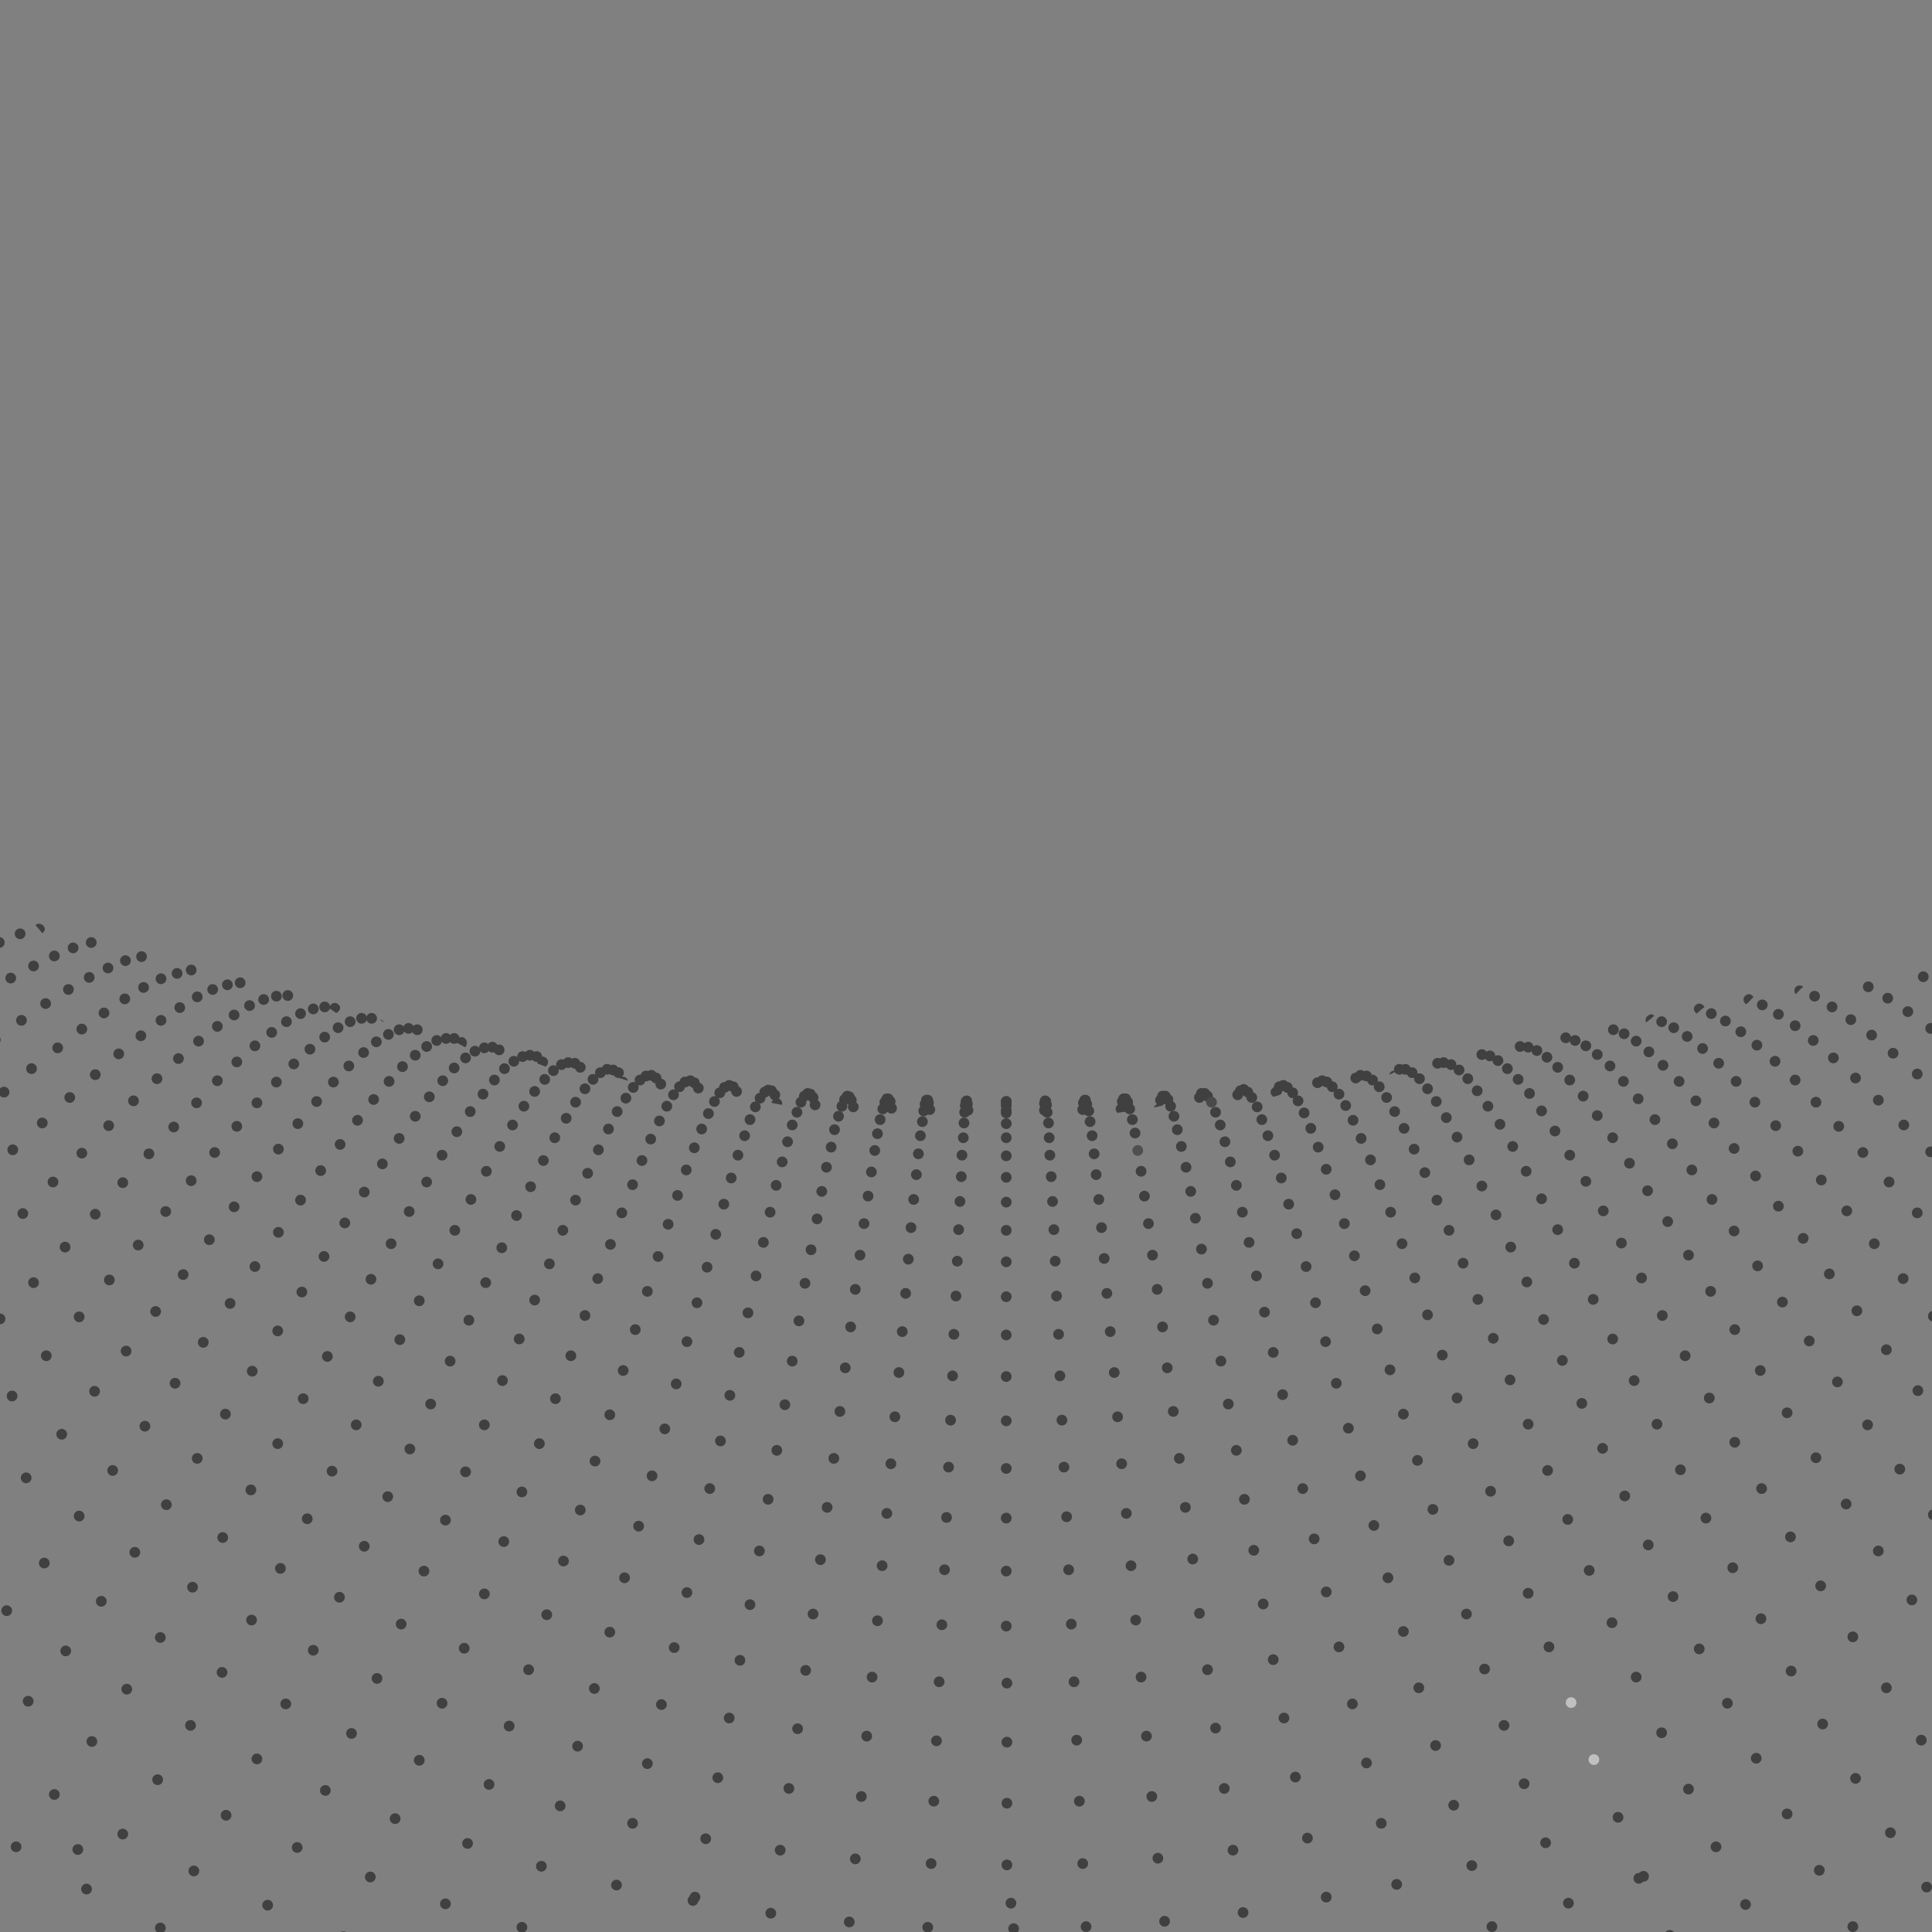 <?xml version="1.0" encoding="utf-8"?>
<!-- Generator: Adobe Illustrator 21.0.2, SVG Export Plug-In . SVG Version: 6.00 Build 0)  -->
<svg version="1.1" id="Pontos_com_curva" xmlns="http://www.w3.org/2000/svg" xmlns:xlink="http://www.w3.org/1999/xlink" x="0px"
	 y="0px" viewBox="0 0 288 288" style="enable-background:new 0 0 288 288;" xml:space="preserve">
<rect x="0" y="0" width="288" height="288" fill="#808080" stroke="none"/>
<style type="text/css">
	.st0{opacity:0.5;clip-path:url(#SVGID_2_);}
	.st1{fill:url(#SVGID_3_);}
	.st2{fill:url(#SVGID_4_);}
	.st3{fill:url(#SVGID_5_);}
	.st4{fill:url(#SVGID_6_);}
	.st5{fill:url(#SVGID_7_);}
</style>
<g id="Grupo_e_pontos">
	<g>
		<g>
			<g>
				<defs>
					<polyline id="SVGID_1_" points="0,0 288,0 288,288 0,288 					"/>
				</defs>
				<clipPath id="SVGID_2_">
					<use xlink:href="#SVGID_1_"  style="overflow:visible;"/>
				</clipPath>
				<g class="st0">
					<circle cx="171.2" cy="182.4" r="0.8"/>
					<circle cx="168.1" cy="164.3" r="0.8"/>
					<circle cx="168.4" cy="165.3" r="0.8"/>
					<circle cx="167.8" cy="163.8" r="0.8"/>
					<circle cx="167.3" cy="164.2" r="0.8"/>
					<circle cx="168.8" cy="166.9" r="0.8"/>
					<circle cx="169.2" cy="168.9" r="0.8"/>
					<circle cx="170.1" cy="174.6" r="0.8"/>
					
						<linearGradient id="SVGID_3_" gradientUnits="userSpaceOnUse" x1="188.508" y1="28.358" x2="167.008" y2="130.858" gradientTransform="matrix(1 0 0 -1 0 290)">
						<stop  offset="0" style="stop-color:#FFFFFF"/>
						<stop  offset="1" style="stop-color:#000000"/>
					</linearGradient>
					<circle class="st1" cx="169.6" cy="171.5" r="0.8"/>
					<circle cx="167.5" cy="163.8" r="0.8"/>
					<circle cx="173.7" cy="163.4" r="0.8"/>
					<circle cx="173" cy="164" r="0.8"/>
					<circle cx="176.1" cy="170.9" r="0.8"/>
					<circle cx="175.5" cy="168.4" r="0.8"/>
					<circle cx="174.1" cy="163.9" r="0.8"/>
					<circle cx="175" cy="166.4" r="0.8"/>
					<circle cx="174.5" cy="164.9" r="0.8"/>
					<circle cx="173.3" cy="163.4" r="0.8"/>
					<circle cx="193.1" cy="264.9" r="0.8"/>
					<circle cx="191.4" cy="256.1" r="0.8"/>
					<circle cx="189.8" cy="247.4" r="0.8"/>
					<circle cx="194.9" cy="274" r="0.8"/>
					<circle cx="186.9" cy="231.1" r="0.8"/>
					<circle cx="188.3" cy="239.1" r="0.8"/>
					<circle cx="198.8" cy="292.7" r="0.8"/>
					<circle cx="180.9" cy="196.8" r="0.8"/>
					<circle cx="178.2" cy="181.6" r="0.8"/>
					<circle cx="179.1" cy="186.2" r="0.8"/>
					<circle cx="177.5" cy="177.6" r="0.8"/>
					<circle cx="180" cy="191.3" r="0.8"/>
					<circle cx="185.5" cy="223.5" r="0.8"/>
					<circle cx="184.3" cy="216.2" r="0.8"/>
					<circle cx="183.1" cy="209.3" r="0.8"/>
					<circle cx="176.8" cy="174" r="0.8"/>
					<ellipse cx="182" cy="202.9" rx="0.8" ry="0.8"/>
					<circle cx="170.6" cy="178.3" r="0.8"/>
					<circle cx="163.1" cy="172" r="0.8"/>
					<circle cx="162.8" cy="169.3" r="0.8"/>
					<circle cx="162.5" cy="167.2" r="0.8"/>
					<circle cx="162" cy="164.6" r="0.8"/>
					<circle cx="162.3" cy="165.6" r="0.8"/>
					<circle cx="161.8" cy="164" r="0.8"/>
					<circle cx="163.4" cy="175.1" r="0.8"/>
					<circle cx="164.6" cy="187.6" r="0.8"/>
					<circle cx="164.2" cy="183" r="0.8"/>
					<circle cx="171.8" cy="187.1" r="0.8"/>
					<circle cx="161.7" cy="164" r="0.8"/>
					<circle cx="165" cy="192.8" r="0.8"/>
					<circle cx="161.4" cy="165.4" r="0.8"/>
					<circle cx="161.5" cy="164.4" r="0.8"/>
					<circle cx="289.7" cy="275.5" r="0.8"/>
					<circle cx="167.2" cy="218.2" r="0.8"/>
					<circle cx="172.6" cy="277" r="0.8"/>
					<circle cx="173.6" cy="286.4" r="0.8"/>
					<circle cx="174.6" cy="296" r="0.8"/>
					<circle cx="168.6" cy="233.4" r="0.8"/>
					<circle cx="167.9" cy="225.6" r="0.8"/>
					<circle cx="166.6" cy="211.2" r="0.8"/>
					<circle cx="171.7" cy="267.8" r="0.8"/>
					<circle cx="166.1" cy="204.6" r="0.8"/>
					<circle cx="165.5" cy="198.5" r="0.8"/>
					<circle cx="170.9" cy="258.8" r="0.8"/>
					<circle cx="170.1" cy="250" r="0.8"/>
					<circle cx="169.3" cy="241.5" r="0.8"/>
					<circle cx="163.8" cy="178.8" r="0.8"/>
					<circle cx="181.2" cy="257.6" r="0.8"/>
					<circle cx="185.3" cy="285.1" r="0.8"/>
					<circle cx="186.8" cy="294.6" r="0.8"/>
					<circle cx="183.8" cy="275.8" r="0.8"/>
					<circle cx="182.5" cy="266.6" r="0.8"/>
					<circle cx="178.8" cy="240.5" r="0.8"/>
					<circle cx="173.3" cy="197.8" r="0.8"/>
					<circle cx="174" cy="203.9" r="0.8"/>
					<circle cx="172.5" cy="192.2" r="0.8"/>
					<circle cx="180" cy="248.9" r="0.8"/>
					<circle cx="174.9" cy="210.4" r="0.8"/>
					<circle cx="175.8" cy="217.4" r="0.8"/>
					<circle cx="177.8" cy="232.4" r="0.8"/>
					<circle cx="176.7" cy="224.7" r="0.8"/>
					<circle cx="191.3" cy="161.8" r="0.8"/>
					<circle cx="197.6" cy="200" r="0.8"/>
					<circle cx="196.1" cy="194.2" r="0.8"/>
					<circle cx="193.3" cy="183.9" r="0.8"/>
					<circle cx="192.1" cy="179.5" r="0.8"/>
					<circle cx="194.7" cy="188.8" r="0.8"/>
					<circle cx="184.9" cy="162.6" r="0.8"/>
					<circle cx="206.9" cy="235.2" r="0.8"/>
					<circle cx="204.8" cy="227.4" r="0.8"/>
					<circle cx="202.8" cy="220" r="0.8"/>
					<circle cx="201" cy="212.9" r="0.8"/>
					<circle cx="209.2" cy="243.2" r="0.8"/>
					<circle cx="186" cy="162.8" r="0.8"/>
					<circle cx="185.4" cy="162.4" r="0.8"/>
					<circle cx="186.6" cy="163.6" r="0.8"/>
					<circle cx="184.5" cy="163.2" r="0.8"/>
					<circle cx="187.4" cy="165" r="0.8"/>
					<circle cx="189" cy="169.3" r="0.8"/>
					<circle cx="190" cy="172.2" r="0.8"/>
					<circle cx="188.1" cy="166.9" r="0.8"/>
					<circle cx="191" cy="175.6" r="0.8"/>
					<circle cx="199.2" cy="206.2" r="0.8"/>
					<circle cx="200.4" cy="182.4" r="0.8"/>
					<circle cx="199" cy="178.1" r="0.8"/>
					<circle cx="197.7" cy="174.3" r="0.8"/>
					<circle cx="196.5" cy="171" r="0.8"/>
					<circle cx="195.4" cy="168.2" r="0.8"/>
					<circle cx="205.3" cy="198.1" r="0.8"/>
					<circle cx="207.2" cy="204.2" r="0.8"/>
					<circle cx="201.9" cy="187.2" r="0.8"/>
					<circle cx="194.4" cy="165.9" r="0.8"/>
					<circle cx="192.7" cy="162.9" r="0.8"/>
					<circle cx="209.2" cy="210.8" r="0.8"/>
					<circle cx="191.9" cy="162.1" r="0.8"/>
					<circle cx="193.5" cy="164.1" r="0.8"/>
					<circle cx="190.7" cy="162" r="0.8"/>
					<circle cx="216" cy="232.6" r="0.8"/>
					<circle cx="211.3" cy="217.7" r="0.8"/>
					<circle cx="221.3" cy="248.8" r="0.8"/>
					<circle cx="218.6" cy="240.6" r="0.8"/>
					<circle cx="213.6" cy="225" r="0.8"/>
					<circle cx="224.2" cy="257.2" r="0.8"/>
					<circle cx="233.8" cy="283.7" r="0.8"/>
					<circle cx="237.3" cy="292.7" r="0.8"/>
					<circle cx="230.4" cy="274.7" r="0.8"/>
					<circle cx="227.2" cy="265.9" r="0.8"/>
					<circle cx="203.5" cy="192.4" r="0.8"/>
					<circle cx="195.9" cy="229.4" r="0.8"/>
					<circle cx="194.2" cy="221.9" r="0.8"/>
					<circle cx="192.7" cy="214.7" r="0.8"/>
					<circle cx="191.2" cy="207.9" r="0.8"/>
					<circle cx="189.8" cy="201.6" r="0.8"/>
					<circle cx="197.7" cy="237.3" r="0.8"/>
					<circle cx="201.6" cy="254" r="0.8"/>
					<circle cx="188.5" cy="195.6" r="0.8"/>
					<circle cx="205.9" cy="271.8" r="0.8"/>
					<circle cx="199.6" cy="245.5" r="0.8"/>
					<circle cx="203.7" cy="262.8" r="0.8"/>
					<circle cx="181.2" cy="165.8" r="0.8"/>
					<circle cx="180" cy="163.4" r="0.8"/>
					<circle cx="182.6" cy="170.2" r="0.8"/>
					
						<linearGradient id="SVGID_4_" gradientUnits="userSpaceOnUse" x1="200.491" y1="30.871" x2="178.991" y2="133.371" gradientTransform="matrix(1 0 0 -1 0 290)">
						<stop  offset="0" style="stop-color:#FFFFFF"/>
						<stop  offset="1" style="stop-color:#000000"/>
					</linearGradient>
					<circle class="st2" cx="180.6" cy="164.3" r="0.8"/>
					<circle cx="184.3" cy="176.7" r="0.8"/>
					<circle cx="186.2" cy="185.2" r="0.8"/>
					<circle cx="185.2" cy="180.7" r="0.8"/>
					<circle cx="187.3" cy="190.2" r="0.8"/>
					<circle cx="183.4" cy="173.2" r="0.8"/>
					<circle cx="181.9" cy="167.7" r="0.8"/>
					<circle cx="210.7" cy="290.2" r="0.8"/>
					<circle cx="208.2" cy="280.9" r="0.8"/>
					<circle cx="216.7" cy="269.1" r="0.8"/>
					<circle cx="222.4" cy="287.2" r="0.8"/>
					<circle cx="219.4" cy="278.1" r="0.8"/>
					<circle cx="214" cy="260.2" r="0.8"/>
					<circle cx="179.6" cy="163" r="0.8"/>
					<circle cx="225.4" cy="296.4" r="0.8"/>
					<circle cx="179.1" cy="163" r="0.8"/>
					<circle cx="178.8" cy="163.6" r="0.8"/>
					<circle cx="211.5" cy="251.6" r="0.8"/>
					<circle cx="150" cy="164.8" r="0.8"/>
					<path d="M207.1,160.2c0.4-0.2,0.7-0.3,1.1-0.5c-0.1-0.1-0.2-0.1-0.3-0.1C207.5,159.6,207.2,159.8,207.1,160.2z"/>
					<path d="M245.3,152.1c0,0.1,0,0.2,0.1,0.3c0.4-0.3,0.8-0.6,1.2-1c-0.1-0.1-0.3-0.2-0.5-0.2
						C245.7,151.3,245.3,151.6,245.3,152.1z"/>
					<circle cx="298.2" cy="207.9" r="0.8"/>
					<circle cx="293.1" cy="201.9" r="0.8"/>
					<circle cx="288.2" cy="196.2" r="0.8"/>
					<circle cx="275.3" cy="180.5" r="0.8"/>
					<circle cx="283.7" cy="190.6" r="0.8"/>
					<circle cx="271.5" cy="175.9" r="0.8"/>
					<circle cx="279.4" cy="185.4" r="0.8"/>
					<circle cx="268" cy="171.6" r="0.8"/>
					<circle cx="138.3" cy="287.3" r="0.8"/>
					<circle cx="139.2" cy="268.5" r="0.8"/>
					<circle cx="137.8" cy="296.9" r="0.8"/>
					<circle cx="138.8" cy="277.8" r="0.8"/>
					<circle cx="144.3" cy="165.5" r="0.8"/>
					<circle cx="103.6" cy="282.8" r="0.8"/>
					<path d="M172,165.1c0.5-0.1,0.9-0.2,1.3-0.3c-0.1-0.2-0.4-0.3-0.6-0.3C172.4,164.6,172.1,164.8,172,165.1z"/>
					<path d="M167.1,164.5c-0.4,0-0.8,0.4-0.8,0.8c0,0.2,0.1,0.4,0.3,0.6c0.4-0.1,0.8-0.1,1.2-0.2c0.1-0.1,0.1-0.3,0.1-0.4
						C167.9,164.8,167.5,164.5,167.1,164.5z"/>
					<path d="M190.2,162c-0.4,0-0.8,0.4-0.8,0.8c0,0.3,0.2,0.5,0.4,0.7c0.4-0.1,0.8-0.2,1.2-0.4c0-0.1,0.1-0.2,0.1-0.3
						C191,162.3,190.6,162,190.2,162z"/>
					<path d="M260.7,148.2c-0.4,0-0.8,0.4-0.8,0.8c0,0.3,0.2,0.6,0.4,0.7c0.4-0.3,0.7-0.7,1.1-1.1
						C261.2,148.4,261,148.2,260.7,148.2z"/>
					<circle cx="255.1" cy="151.1" r="0.8"/>
					<circle cx="257.2" cy="152.2" r="0.8"/>
					<circle cx="259.5" cy="153.8" r="0.8"/>
					<circle cx="270.7" cy="164.3" r="0.8"/>
					<circle cx="277.7" cy="171.8" r="0.8"/>
					<circle cx="285.8" cy="180.8" r="0.8"/>
					<circle cx="281.6" cy="176.2" r="0.8"/>
					<circle cx="290.2" cy="185.7" r="0.8"/>
					<circle cx="267.6" cy="161" r="0.8"/>
					<circle cx="264.6" cy="158.2" r="0.8"/>
					<circle cx="261.9" cy="155.8" r="0.8"/>
					<circle cx="274.1" cy="167.9" r="0.8"/>
					<circle cx="295" cy="191" r="0.8"/>
					<circle cx="300" cy="196.4" r="0.8"/>
					<circle cx="261.6" cy="164.3" r="0.8"/>
					<circle cx="258.8" cy="161.2" r="0.8"/>
					<circle cx="256.2" cy="158.5" r="0.8"/>
					<circle cx="253.8" cy="156.3" r="0.8"/>
					<circle cx="247.7" cy="152.3" r="0.8"/>
					<path d="M253.3,149.6c-0.4,0-0.8,0.4-0.8,0.8c0,0.3,0.2,0.5,0.4,0.7c0.4-0.3,0.8-0.7,1.2-1
						C253.9,149.8,253.6,149.6,253.3,149.6z"/>
					<circle cx="249.5" cy="153.2" r="0.8"/>
					<circle cx="251.5" cy="154.5" r="0.8"/>
					<circle cx="139.6" cy="259.5" r="0.8"/>
					<circle cx="264.7" cy="167.8" r="0.8"/>
					<circle cx="162.4" cy="296.8" r="0.8"/>
					<circle cx="159" cy="226.1" r="0.8"/>
					<circle cx="158.3" cy="211.7" r="0.8"/>
					<circle cx="158.6" cy="218.7" r="0.8"/>
					<circle cx="159.7" cy="242.1" r="0.8"/>
					<circle cx="160.1" cy="250.7" r="0.8"/>
					<circle cx="160.9" cy="268.5" r="0.8"/>
					<circle cx="161.9" cy="287.2" r="0.8"/>
					<circle cx="161.4" cy="277.8" r="0.8"/>
					<circle cx="160.5" cy="259.4" r="0.8"/>
					<circle cx="159.3" cy="234" r="0.8"/>
					<circle cx="155.7" cy="165.5" r="0.8"/>
					<circle cx="158" cy="205.1" r="0.8"/>
					<circle cx="156.9" cy="179.1" r="0.8"/>
					<circle cx="156.7" cy="175.4" r="0.8"/>
					<circle cx="156.4" cy="169.6" r="0.8"/>
					<circle cx="157.3" cy="188" r="0.8"/>
					<circle cx="157.5" cy="193.2" r="0.8"/>
					<circle cx="157.8" cy="198.9" r="0.8"/>
					<circle cx="157.1" cy="183.3" r="0.8"/>
					<circle cx="156.3" cy="167.4" r="0.8"/>
					<circle cx="156.5" cy="172.2" r="0.8"/>
					<circle cx="244.3" cy="280" r="0.8"/>
					<circle cx="155.7" cy="164.5" r="0.8"/>
					<circle cx="156.1" cy="165.8" r="0.8"/>
					<circle cx="155.9" cy="164.2" r="0.8"/>
					<circle cx="156" cy="164.7" r="0.8"/>
					<circle cx="155.8" cy="164.1" r="0.8"/>
					<circle cx="150.1" cy="259.7" r="0.8"/>
					<circle cx="150.7" cy="283.7" r="0.8"/>
					<circle cx="142.2" cy="198.9" r="0.8"/>
					<circle cx="144.1" cy="164.1" r="0.8"/>
					<circle cx="142.9" cy="183.3" r="0.8"/>
					<circle cx="142.5" cy="193.2" r="0.8"/>
					<circle cx="141.7" cy="211.7" r="0.8"/>
					<circle cx="142.7" cy="188" r="0.8"/>
					<circle cx="141.4" cy="218.7" r="0.8"/>
					<circle cx="140.8" cy="234" r="0.8"/>
					<circle cx="140.4" cy="242.2" r="0.8"/>
					<circle cx="141.1" cy="226.2" r="0.8"/>
					<circle cx="142" cy="205.1" r="0.8"/>
					<circle cx="143.9" cy="164.8" r="0.8"/>
					<circle cx="144" cy="164.2" r="0.8"/>
					<circle cx="144.2" cy="164.6" r="0.8"/>
					<circle cx="143.8" cy="165.8" r="0.8"/>
					<circle cx="143.7" cy="167.4" r="0.8"/>
					<circle cx="143.4" cy="172.2" r="0.8"/>
					<circle cx="143.3" cy="175.4" r="0.8"/>
					<circle cx="143.1" cy="179.1" r="0.8"/>
					<circle cx="143.6" cy="169.6" r="0.8"/>
					<circle cx="150" cy="164.2" r="0.8"/>
					<circle cx="150" cy="193.3" r="0.8"/>
					<circle cx="150" cy="226.3" r="0.8"/>
					<circle cx="150" cy="172.3" r="0.8"/>
					<circle cx="150" cy="179.2" r="0.8"/>
					<circle cx="150" cy="175.5" r="0.8"/>
					<circle cx="150" cy="188.1" r="0.8"/>
					<circle cx="150" cy="218.9" r="0.8"/>
					<circle cx="150" cy="199" r="0.8"/>
					<circle cx="150" cy="211.8" r="0.8"/>
					<circle cx="150" cy="205.2" r="0.8"/>
					<circle cx="150" cy="183.4" r="0.8"/>
					<circle cx="150" cy="165.5" r="0.8"/>
					<circle cx="150" cy="169.6" r="0.8"/>
					<circle cx="197.7" cy="282.8" r="0.8"/>
					<circle cx="150" cy="167.5" r="0.8"/>
					<circle cx="150" cy="165.9" r="0.8"/>
					<circle cx="150" cy="164.2" r="0.8"/>
					<circle cx="150" cy="164.6" r="0.8"/>
					<circle cx="150" cy="234.2" r="0.8"/>
					<circle cx="150.1" cy="268.8" r="0.8"/>
					<circle cx="140" cy="250.7" r="0.8"/>
					<circle cx="150.1" cy="250.9" r="0.8"/>
					<circle cx="150" cy="242.4" r="0.8"/>
					<circle cx="150.1" cy="297.1" r="0.8"/>
					<circle cx="150.1" cy="278" r="0.8"/>
					<circle cx="151.1" cy="287.5" r="0.8"/>
					<circle cx="287.8" cy="153.3" r="0.8"/>
					<circle cx="250.3" cy="161.2" r="0.8"/>
					<circle cx="240.5" cy="153.5" r="0.8"/>
					<circle cx="242.1" cy="154.1" r="0.8"/>
					<circle cx="245.8" cy="156.8" r="0.8"/>
					<circle cx="247.9" cy="158.8" r="0.8"/>
					<circle cx="243.9" cy="155.2" r="0.8"/>
					<path d="M294.3,144.4c0,0.1,0,0.2,0.1,0.3c0.3-0.4,0.5-0.8,0.7-1.1l0,0C294.7,143.6,294.3,144,294.3,144.4z"/>
					<circle cx="293.7" cy="167.2" r="0.8"/>
					<circle cx="289.6" cy="163.5" r="0.8"/>
					<circle cx="285.8" cy="160.1" r="0.8"/>
					<circle cx="282.2" cy="157" r="0.8"/>
					<circle cx="298" cy="171.2" r="0.8"/>
					<circle cx="275.9" cy="152" r="0.8"/>
					<circle cx="279" cy="154.3" r="0.8"/>
					<circle cx="273.1" cy="150.1" r="0.8"/>
					<circle cx="270.5" cy="148.5" r="0.8"/>
					<circle cx="265.7" cy="194.1" r="0.8"/>
					<circle cx="262" cy="188.7" r="0.8"/>
					<circle cx="252.2" cy="174.4" r="0.8"/>
					<circle cx="255.2" cy="178.8" r="0.8"/>
					<circle cx="269.7" cy="199.9" r="0.8"/>
					<circle cx="258.5" cy="183.5" r="0.8"/>
					<circle cx="288.2" cy="225.8" r="0.8"/>
					<circle cx="273.9" cy="206" r="0.8"/>
					<circle cx="283.2" cy="219" r="0.8"/>
					<circle cx="278.4" cy="212.4" r="0.8"/>
					<circle cx="249.3" cy="170.5" r="0.8"/>
					<circle cx="236.4" cy="155.9" r="0.8"/>
					<circle cx="233.4" cy="154.7" r="0.8"/>
					<circle cx="234.8" cy="155.1" r="0.8"/>
					<circle cx="238.1" cy="157.2" r="0.8"/>
					<circle cx="244.2" cy="163.8" r="0.8"/>
					<circle cx="293.5" cy="232.8" r="0.8"/>
					<circle cx="246.7" cy="166.9" r="0.8"/>
					<circle cx="242" cy="161.2" r="0.8"/>
					<circle cx="240" cy="158.9" r="0.8"/>
					<circle cx="299" cy="239.9" r="0.8"/>
					<circle cx="290.9" cy="213.6" r="0.8"/>
					<circle cx="296.1" cy="220.1" r="0.8"/>
					<circle cx="301.6" cy="226.7" r="0.8"/>
					<circle cx="261.7" cy="175.3" r="0.8"/>
					<circle cx="265.1" cy="179.8" r="0.8"/>
					<circle cx="258.5" cy="171.2" r="0.8"/>
					<circle cx="285.9" cy="207.3" r="0.8"/>
					<circle cx="255.5" cy="167.4" r="0.8"/>
					<circle cx="268.8" cy="184.6" r="0.8"/>
					<ellipse cx="276.8" cy="195.4" rx="0.8" ry="0.8"/>
					<circle cx="281.2" cy="201.2" r="0.8"/>
					<circle cx="272.7" cy="189.9" r="0.8"/>
					<circle cx="252.8" cy="164.1" r="0.8"/>
					<path d="M267.5,147.7c0,0.2,0.1,0.4,0.2,0.5c0.4-0.4,0.7-0.8,1.1-1.1c-0.1-0.1-0.3-0.2-0.5-0.2
						C267.8,146.9,267.5,147.2,267.5,147.7z"/>
					<circle cx="284.4" cy="150.8" r="0.8"/>
					<circle cx="281.4" cy="148.8" r="0.8"/>
					<circle cx="291.3" cy="156" r="0.8"/>
					<circle cx="278.5" cy="147.1" r="0.8"/>
					<circle cx="295.2" cy="159.2" r="0.8"/>
					<circle cx="299.3" cy="162.6" r="0.8"/>
					<circle cx="298.3" cy="145.7" r="0.8"/>
					<circle cx="300.6" cy="154.8" r="0.8"/>
					<circle cx="302" cy="147.9" r="0.8"/>
					<circle cx="296.7" cy="152" r="0.8"/>
					<circle cx="289.8" cy="147.4" r="0.8"/>
					<circle cx="293.1" cy="149.5" r="0.8"/>
					<circle cx="286.7" cy="145.6" r="0.8"/>
					<circle cx="202.8" cy="160.3" r="0.8"/>
					<circle cx="202.1" cy="160.7" r="0.8"/>
					<circle cx="203.7" cy="160.4" r="0.8"/>
					<circle cx="204.6" cy="161" r="0.8"/>
					<circle cx="225.1" cy="205.7" r="0.8"/>
					<circle cx="236.9" cy="234.1" r="0.8"/>
					<circle cx="233.7" cy="226.5" r="0.8"/>
					<circle cx="230.7" cy="219.2" r="0.8"/>
					<circle cx="227.8" cy="212.3" r="0.8"/>
					<circle cx="247.7" cy="258.3" r="0.8"/>
					<circle cx="205.6" cy="162" r="0.8"/>
					<circle cx="222.6" cy="199.5" r="0.8"/>
					<circle cx="251.7" cy="266.7" r="0.8"/>
					<circle cx="243.9" cy="250" r="0.8"/>
					<circle cx="240.3" cy="241.9" r="0.8"/>
					<circle cx="255.8" cy="275.3" r="0.8"/>
					<circle cx="210.8" cy="171.3" r="0.8"/>
					<circle cx="209.3" cy="168.2" r="0.8"/>
					<circle cx="206.7" cy="163.6" r="0.8"/>
					<circle cx="214.2" cy="178.9" r="0.8"/>
					<circle cx="216" cy="183.4" r="0.8"/>
					<ellipse cx="218.1" cy="188.3" rx="0.8" ry="0.8"/>
					<circle cx="212.4" cy="174.8" r="0.8"/>
					<circle cx="220.3" cy="193.7" r="0.8"/>
					<circle cx="207.9" cy="165.7" r="0.8"/>
					<circle cx="225.2" cy="185.9" r="0.8"/>
					<circle cx="223" cy="181.1" r="0.8"/>
					<circle cx="227.6" cy="191.1" r="0.8"/>
					<circle cx="220.9" cy="176.8" r="0.8"/>
					<circle cx="219" cy="172.9" r="0.8"/>
					<circle cx="238.9" cy="215.9" r="0.8"/>
					<circle cx="242.2" cy="223" r="0.8"/>
					<circle cx="230.1" cy="196.7" r="0.8"/>
					<circle cx="235.8" cy="209.2" r="0.8"/>
					<circle cx="232.9" cy="202.8" r="0.8"/>
					<circle cx="217.2" cy="169.5" r="0.8"/>
					<circle cx="215.6" cy="166.6" r="0.8"/>
					<circle cx="209.5" cy="159.4" r="0.8"/>
					<circle cx="208.6" cy="159.4" r="0.8"/>
					<circle cx="214.1" cy="164.2" r="0.8"/>
					<circle cx="212.8" cy="162.3" r="0.8"/>
					<circle cx="210.5" cy="159.9" r="0.8"/>
					<circle cx="211.6" cy="160.8" r="0.8"/>
					<circle cx="257.5" cy="253.9" r="0.8"/>
					<circle cx="249.4" cy="238" r="0.8"/>
					<circle cx="261.8" cy="262.1" r="0.8"/>
					<circle cx="245.7" cy="230.3" r="0.8"/>
					<circle cx="253.3" cy="245.8" r="0.8"/>
					<circle cx="281.5" cy="295.5" r="0.8"/>
					<circle cx="276.2" cy="287.2" r="0.8"/>
					<circle cx="271.2" cy="278.8" r="0.8"/>
					<circle cx="266.4" cy="270.4" r="0.8"/>
					<circle cx="241.2" cy="270.9" r="0.8"/>
					<circle cx="227.8" cy="237.5" r="0.8"/>
					
						<linearGradient id="SVGID_5_" gradientUnits="userSpaceOnUse" x1="235.399" y1="38.193" x2="213.899" y2="140.693" gradientTransform="matrix(1 0 0 -1 0 290)">
						<stop  offset="0" style="stop-color:#FFFFFF"/>
						<stop  offset="1" style="stop-color:#000000"/>
					</linearGradient>
					<circle class="st3" cx="237.6" cy="262.3" r="0.8"/>
					
						<linearGradient id="SVGID_6_" gradientUnits="userSpaceOnUse" x1="233.85" y1="37.868" x2="212.35" y2="140.369" gradientTransform="matrix(1 0 0 -1 0 290)">
						<stop  offset="0" style="stop-color:#FFFFFF"/>
						<stop  offset="1" style="stop-color:#000000"/>
					</linearGradient>
					<circle class="st4" cx="234.2" cy="253.8" r="0.8"/>
					<circle cx="245" cy="279.7" r="0.8"/>
					<circle cx="253.1" cy="297.4" r="0.8"/>
					<circle cx="248.9" cy="288.5" r="0.8"/>
					<circle cx="230.9" cy="245.5" r="0.8"/>
					<circle cx="209" cy="185.4" r="0.8"/>
					<circle cx="212.8" cy="196" r="0.8"/>
					<circle cx="210.9" cy="190.5" r="0.8"/>
					<circle cx="207.3" cy="180.7" r="0.8"/>
					<circle cx="217.2" cy="208.4" r="0.8"/>
					<circle cx="219.6" cy="215.2" r="0.8"/>
					<circle cx="222.2" cy="222.3" r="0.8"/>
					<circle cx="215" cy="202" r="0.8"/>
					<circle cx="224.9" cy="229.7" r="0.8"/>
					<circle cx="260.2" cy="283.9" r="0.8"/>
					<circle cx="205.7" cy="176.6" r="0.8"/>
					<circle cx="264.9" cy="292.5" r="0.8"/>
					<circle cx="196.4" cy="161.4" r="0.8"/>
					<circle cx="198.6" cy="162" r="0.8"/>
					<circle cx="197.8" cy="161.3" r="0.8"/>
					<circle cx="197.1" cy="161.1" r="0.8"/>
					<circle cx="202.9" cy="169.7" r="0.8"/>
					<circle cx="201.7" cy="167" r="0.8"/>
					<circle cx="200.6" cy="164.8" r="0.8"/>
					<circle cx="199.6" cy="163.1" r="0.8"/>
					<circle cx="204.3" cy="172.9" r="0.8"/>
					<circle cx="247.8" cy="196.1" r="0.8"/>
					<circle cx="251.2" cy="202.1" r="0.8"/>
					<circle cx="241.7" cy="185.3" r="0.8"/>
					<circle cx="244.7" cy="190.5" r="0.8"/>
					<circle cx="254.8" cy="208.4" r="0.8"/>
					<circle cx="258.6" cy="215" r="0.8"/>
					<circle cx="222.1" cy="157.4" r="0.8"/>
					<circle cx="266.9" cy="229.1" r="0.8"/>
					<circle cx="271.4" cy="236.4" r="0.8"/>
					<circle cx="262.6" cy="221.9" r="0.8"/>
					<circle cx="239" cy="180.5" r="0.8"/>
					<circle cx="224.7" cy="159.3" r="0.8"/>
					<circle cx="223.3" cy="158.1" r="0.8"/>
					<circle cx="276.2" cy="244" r="0.8"/>
					<circle cx="220.9" cy="157.2" r="0.8"/>
					<circle cx="228" cy="163" r="0.8"/>
					<circle cx="234" cy="172.2" r="0.8"/>
					<circle cx="231.8" cy="168.6" r="0.8"/>
					<circle cx="229.8" cy="165.6" r="0.8"/>
					<circle cx="236.4" cy="176.1" r="0.8"/>
					<circle cx="226.3" cy="160.9" r="0.8"/>
					<circle cx="227.8" cy="156.1" r="0.8"/>
					<circle cx="232.2" cy="159.1" r="0.8"/>
					<circle cx="230.6" cy="157.6" r="0.8"/>
					<circle cx="245.6" cy="177.5" r="0.8"/>
					<circle cx="226.6" cy="156" r="0.8"/>
					<circle cx="234" cy="161" r="0.8"/>
					<circle cx="242.9" cy="173.4" r="0.8"/>
					<circle cx="238.1" cy="166.3" r="0.8"/>
					<circle cx="236" cy="163.4" r="0.8"/>
					<circle cx="229.1" cy="156.6" r="0.8"/>
					<circle cx="301.7" cy="260.9" r="0.8"/>
					<circle cx="295.9" cy="253.4" r="0.8"/>
					<circle cx="290.3" cy="245.9" r="0.8"/>
					<circle cx="275.2" cy="224.2" r="0.8"/>
					<circle cx="262.4" cy="204.3" r="0.8"/>
					<circle cx="258.6" cy="198.2" r="0.8"/>
					<circle cx="255" cy="192.5" r="0.8"/>
					<circle cx="251.7" cy="187.1" r="0.8"/>
					<circle cx="280" cy="231.2" r="0.8"/>
					<circle cx="266.4" cy="210.6" r="0.8"/>
					<circle cx="285" cy="238.5" r="0.8"/>
					<circle cx="248.6" cy="182.1" r="0.8"/>
					<circle cx="270.7" cy="217.3" r="0.8"/>
					<circle cx="240.4" cy="169.6" r="0.8"/>
					<circle cx="281.8" cy="273.2" r="0.8"/>
					<circle cx="276.6" cy="265.1" r="0.8"/>
					<circle cx="262.5" cy="241.3" r="0.8"/>
					<circle cx="267" cy="249.1" r="0.8"/>
					<circle cx="298.8" cy="297.5" r="0.8"/>
					<circle cx="281.2" cy="251.6" r="0.8"/>
					<circle cx="258.3" cy="233.7" r="0.8"/>
					<circle cx="292.9" cy="289.5" r="0.8"/>
					<circle cx="271.7" cy="257" r="0.8"/>
					<circle cx="232.2" cy="183.3" r="0.8"/>
					<circle cx="254.3" cy="226.3" r="0.8"/>
					<circle cx="237.5" cy="193.7" r="0.8"/>
					<circle cx="229.8" cy="178.7" r="0.8"/>
					<circle cx="234.7" cy="188.3" r="0.8"/>
					<circle cx="240.4" cy="199.6" r="0.8"/>
					<circle cx="250.5" cy="219.1" r="0.8"/>
					<circle cx="247" cy="212.3" r="0.8"/>
					<circle cx="243.6" cy="205.8" r="0.8"/>
					<circle cx="227.5" cy="174.6" r="0.8"/>
					<circle cx="287.2" cy="281.3" r="0.8"/>
					<circle cx="225.5" cy="170.9" r="0.8"/>
					<circle cx="292" cy="267.3" r="0.8"/>
					<circle cx="286.4" cy="259.4" r="0.8"/>
					<circle cx="297.7" cy="275.1" r="0.8"/>
					<circle cx="216.3" cy="158.7" r="0.8"/>
					<circle cx="214.3" cy="158.5" r="0.8"/>
					<circle cx="217.5" cy="159.5" r="0.8"/>
					<circle cx="215.2" cy="158.4" r="0.8"/>
					<circle cx="221.8" cy="164.9" r="0.8"/>
					<circle cx="218.8" cy="160.8" r="0.8"/>
					<circle cx="223.6" cy="167.6" r="0.8"/>
					<circle cx="220.2" cy="162.6" r="0.8"/>
					<circle cx="12.2" cy="153.4" r="0.8"/>
					<path d="M68.8,154.6c-0.4,0-0.8,0.3-0.8,0.8c0.4,0.2,0.8,0.4,1.3,0.7c0.2-0.1,0.3-0.4,0.3-0.6C69.6,155,69.3,154.6,68.8,154.6z
						"/>
					<path d="M80.9,157.5c-0.4,0-0.8,0.4-0.8,0.8c0,0.1,0,0.1,0,0.2c0.4,0.2,0.8,0.3,1.2,0.5c0.2-0.1,0.4-0.4,0.4-0.7
						C81.7,157.9,81.3,157.5,80.9,157.5z"/>
					<path d="M92.8,160.5c-0.2,0-0.4,0.1-0.5,0.2c0.4,0.1,0.9,0.3,1.3,0.4C93.5,160.7,93.2,160.5,92.8,160.5z"/>
					<path d="M49.9,149.5c-0.4,0-0.8,0.4-0.8,0.8l0,0c0.3,0.2,0.7,0.5,1,0.7c0.3-0.1,0.6-0.4,0.6-0.8
						C50.7,149.9,50.3,149.5,49.9,149.5z"/>
					<path d="M56.6,152c0.2,0.1,0.4,0.3,0.7,0.4C57.1,152.2,56.9,152,56.6,152z"/>
					<circle cx="16.1" cy="144.3" r="0.8"/>
					<circle cx="10.2" cy="147.5" r="0.8"/>
					<circle cx="6.8" cy="149.6" r="0.8"/>
					<circle cx="13.3" cy="145.7" r="0.8"/>
					<circle cx="3.2" cy="152.1" r="0.8"/>
					<circle cx="-0.7" cy="155" r="0.8"/>
					<circle cx="-4.9" cy="158.1" r="0.8"/>
					<circle cx="13.6" cy="140.5" r="0.8"/>
					<circle cx="10.9" cy="141.3" r="0.8"/>
					<circle cx="8.1" cy="142.5" r="0.8"/>
					<circle cx="21.1" cy="142.6" r="0.8"/>
					<circle cx="4.7" cy="159.3" r="0.8"/>
					<circle cx="-3.8" cy="166.5" r="0.8"/>
					<circle cx="0.6" cy="162.8" r="0.8"/>
					<circle cx="8.6" cy="156.2" r="0.8"/>
					<circle cx="-8.5" cy="170.5" r="0.8"/>
					<circle cx="18.7" cy="143.2" r="0.8"/>
					<circle cx="-8.4" cy="138.2" r="0.8"/>
					<circle cx="-5" cy="137" r="0.8"/>
					<circle cx="5" cy="144" r="0.8"/>
					<circle cx="-7.1" cy="143.9" r="0.8"/>
					<circle cx="-2" cy="148" r="0.8"/>
					<circle cx="-5.9" cy="150.6" r="0.8"/>
					<circle cx="1.6" cy="145.8" r="0.8"/>
					<circle cx="-3.4" cy="142" r="0.8"/>
					<circle cx="3" cy="139.2" r="0.8"/>
					<circle cx="-0.1" cy="140.5" r="0.8"/>
					<circle cx="126.6" cy="163.5" r="0.8"/>
					<circle cx="11.6" cy="275.7" r="0.8"/>
					<circle cx="127.2" cy="165" r="0.8"/>
					<circle cx="126.9" cy="164" r="0.8"/>
					<circle cx="120.1" cy="249" r="0.8"/>
					<circle cx="113.4" cy="294.7" r="0.8"/>
					<circle cx="116.3" cy="275.8" r="0.8"/>
					<circle cx="117.6" cy="266.6" r="0.8"/>
					<circle cx="118.9" cy="257.7" r="0.8"/>
					<circle cx="114.9" cy="285.2" r="0.8"/>
					<circle cx="105.2" cy="274.1" r="0.8"/>
					<circle cx="103.3" cy="283.3" r="0.8"/>
					<circle cx="101.4" cy="292.7" r="0.8"/>
					<circle cx="107" cy="265" r="0.8"/>
					<circle cx="115.8" cy="216.2" r="0.8"/>
					<circle cx="123.9" cy="171" r="0.8"/>
					<circle cx="120.9" cy="186.3" r="0.8"/>
					<circle cx="123.2" cy="174" r="0.8"/>
					<circle cx="122.5" cy="177.6" r="0.8"/>
					<circle cx="125.9" cy="163.9" r="0.8"/>
					<circle cx="125.5" cy="164.9" r="0.8"/>
					<circle cx="124.4" cy="168.4" r="0.8"/>
					<circle cx="125" cy="166.4" r="0.8"/>
					<circle cx="117" cy="209.4" r="0.8"/>
					<circle cx="113.2" cy="231.2" r="0.8"/>
					<circle cx="114.5" cy="223.5" r="0.8"/>
					<circle cx="111.8" cy="239.2" r="0.8"/>
					<circle cx="110.3" cy="247.5" r="0.8"/>
					<circle cx="126.3" cy="163.4" r="0.8"/>
					<circle cx="118.1" cy="202.9" r="0.8"/>
					<circle cx="120" cy="191.3" r="0.8"/>
					<circle cx="119.1" cy="196.9" r="0.8"/>
					<circle cx="108.7" cy="256.1" r="0.8"/>
					<circle cx="137.5" cy="167.2" r="0.8"/>
					<circle cx="126.6" cy="286.5" r="0.8"/>
					<circle cx="127.5" cy="277.1" r="0.8"/>
					<circle cx="125.6" cy="296" r="0.8"/>
					<circle cx="128.4" cy="267.8" r="0.8"/>
					<circle cx="130" cy="250" r="0.8"/>
					<circle cx="130.8" cy="241.6" r="0.8"/>
					<circle cx="131.5" cy="233.4" r="0.8"/>
					<circle cx="129.2" cy="258.8" r="0.8"/>
					<circle cx="132.2" cy="225.6" r="0.8"/>
					<circle cx="138.3" cy="164" r="0.8"/>
					<circle cx="137.9" cy="164.6" r="0.8"/>
					<circle cx="138.1" cy="164" r="0.8"/>
					<circle cx="137.7" cy="165.6" r="0.8"/>
					<circle cx="137.2" cy="169.3" r="0.8"/>
					<circle cx="138.4" cy="164.4" r="0.8"/>
					
						<linearGradient id="SVGID_7_" gradientUnits="userSpaceOnUse" x1="160.04" y1="22.386" x2="138.54" y2="124.886" gradientTransform="matrix(1 0 0 -1 0 290)">
						<stop  offset="0" style="stop-color:#FFFFFF"/>
						<stop  offset="1" style="stop-color:#000000"/>
					</linearGradient>
					<circle class="st5" cx="138.6" cy="165.4" r="0.8"/>
					<circle cx="135.4" cy="187.7" r="0.8"/>
					<circle cx="134.5" cy="198.5" r="0.8"/>
					<circle cx="134" cy="204.6" r="0.8"/>
					<circle cx="135" cy="192.8" r="0.8"/>
					<circle cx="133.4" cy="211.2" r="0.8"/>
					<circle cx="135.8" cy="183" r="0.8"/>
					<circle cx="136.6" cy="175.1" r="0.8"/>
					<circle cx="136.2" cy="178.8" r="0.8"/>
					<circle cx="132.8" cy="218.2" r="0.8"/>
					<circle cx="136.9" cy="172" r="0.8"/>
					<circle cx="130.4" cy="171.5" r="0.8"/>
					<circle cx="131.2" cy="166.9" r="0.8"/>
					<circle cx="130.8" cy="169" r="0.8"/>
					<circle cx="129.4" cy="178.3" r="0.8"/>
					<circle cx="129.9" cy="174.7" r="0.8"/>
					<circle cx="132.9" cy="165.2" r="0.8"/>
					<circle cx="121.2" cy="240.6" r="0.8"/>
					<circle cx="132.7" cy="164.2" r="0.8"/>
					<circle cx="131.9" cy="164.3" r="0.8"/>
					<circle cx="132.4" cy="163.8" r="0.8"/>
					<circle cx="132.2" cy="163.8" r="0.8"/>
					<circle cx="131.6" cy="165.3" r="0.8"/>
					<circle cx="123.3" cy="224.7" r="0.8"/>
					<circle cx="124.3" cy="217.4" r="0.8"/>
					<circle cx="125.2" cy="210.4" r="0.8"/>
					<circle cx="122.3" cy="232.5" r="0.8"/>
					<circle cx="127.5" cy="192.2" r="0.8"/>
					<circle cx="126" cy="203.9" r="0.8"/>
					<circle cx="128.2" cy="187.1" r="0.8"/>
					<circle cx="126.8" cy="197.8" r="0.8"/>
					<circle cx="128.8" cy="182.4" r="0.8"/>
					<circle cx="121.8" cy="181.7" r="0.8"/>
					<circle cx="99.1" cy="213" r="0.8"/>
					<circle cx="105.4" cy="188.9" r="0.8"/>
					<circle cx="100.8" cy="206.3" r="0.8"/>
					<circle cx="106.7" cy="184" r="0.8"/>
					<circle cx="102.4" cy="200" r="0.8"/>
					<circle cx="103.9" cy="194.2" r="0.8"/>
					<circle cx="74.8" cy="296.5" r="0.8"/>
					<circle cx="107.9" cy="179.5" r="0.8"/>
					<circle cx="110" cy="172.2" r="0.8"/>
					<circle cx="109" cy="175.6" r="0.8"/>
					<circle cx="111" cy="169.3" r="0.8"/>
					<circle cx="86.1" cy="260.3" r="0.8"/>
					<circle cx="83.5" cy="269.2" r="0.8"/>
					<circle cx="80.7" cy="278.2" r="0.8"/>
					<circle cx="77.8" cy="287.3" r="0.8"/>
					<circle cx="88.6" cy="251.7" r="0.8"/>
					<circle cx="93.1" cy="235.2" r="0.8"/>
					<circle cx="95.2" cy="227.5" r="0.8"/>
					<circle cx="111.8" cy="166.9" r="0.8"/>
					<circle cx="90.9" cy="243.3" r="0.8"/>
					<circle cx="97.2" cy="220" r="0.8"/>
					<circle cx="90.9" cy="210.9" r="0.8"/>
					<circle cx="92.9" cy="204.3" r="0.8"/>
					<circle cx="102.3" cy="174.4" r="0.8"/>
					<circle cx="94.7" cy="198.2" r="0.8"/>
					<circle cx="86.5" cy="225.1" r="0.8"/>
					<circle cx="101" cy="178.2" r="0.8"/>
					<circle cx="99.6" cy="182.5" r="0.8"/>
					<circle cx="96.5" cy="192.5" r="0.8"/>
					<circle cx="84" cy="232.7" r="0.8"/>
					<circle cx="98.1" cy="187.3" r="0.8"/>
					<circle cx="88.7" cy="217.8" r="0.8"/>
					<circle cx="66.4" cy="283.8" r="0.8"/>
					<circle cx="81.5" cy="240.7" r="0.8"/>
					<circle cx="62.8" cy="292.9" r="0.8"/>
					<circle cx="75.9" cy="257.3" r="0.8"/>
					<circle cx="78.8" cy="248.9" r="0.8"/>
					<circle cx="72.9" cy="266" r="0.8"/>
					<circle cx="69.7" cy="274.8" r="0.8"/>
					<circle cx="103.5" cy="171.1" r="0.8"/>
					<circle cx="106.5" cy="164.2" r="0.8"/>
					<circle cx="104.6" cy="168.3" r="0.8"/>
					<circle cx="107.3" cy="162.9" r="0.8"/>
					<circle cx="105.6" cy="166" r="0.8"/>
					<circle cx="109.8" cy="162.7" r="0.8"/>
					<circle cx="108" cy="162.1" r="0.8"/>
					<circle cx="109.3" cy="162" r="0.8"/>
					<circle cx="108.7" cy="161.8" r="0.8"/>
					<circle cx="104.2" cy="229.5" r="0.8"/>
					<circle cx="110.2" cy="201.6" r="0.8"/>
					<circle cx="113.8" cy="185.2" r="0.8"/>
					<circle cx="112.7" cy="190.2" r="0.8"/>
					<circle cx="91.9" cy="281" r="0.8"/>
					<circle cx="111.5" cy="195.7" r="0.8"/>
					<circle cx="114.8" cy="180.7" r="0.8"/>
					<circle cx="116.6" cy="173.2" r="0.8"/>
					<circle cx="118.1" cy="167.7" r="0.8"/>
					<circle cx="118.8" cy="165.8" r="0.8"/>
					<circle cx="119.4" cy="164.3" r="0.8"/>
					<circle cx="117.4" cy="170.2" r="0.8"/>
					<circle cx="98.6" cy="254.1" r="0.8"/>
					<circle cx="100.5" cy="245.6" r="0.8"/>
					<circle cx="96.5" cy="262.9" r="0.8"/>
					<circle cx="94.3" cy="271.8" r="0.8"/>
					<circle cx="107.4" cy="214.8" r="0.8"/>
					<circle cx="108.8" cy="208" r="0.8"/>
					<circle cx="105.8" cy="221.9" r="0.8"/>
					<circle cx="102.4" cy="237.4" r="0.8"/>
					<circle cx="115.7" cy="176.7" r="0.8"/>
					<circle cx="121.5" cy="164.7" r="0.8"/>
					<circle cx="121.2" cy="163.6" r="0.8"/>
					<circle cx="120.8" cy="163.1" r="0.8"/>
					<circle cx="119.9" cy="163.4" r="0.8"/>
					<circle cx="120.4" cy="163" r="0.8"/>
					<circle cx="114.5" cy="162.5" r="0.8"/>
					<circle cx="115" cy="162.6" r="0.8"/>
					<circle cx="114" cy="162.8" r="0.8"/>
					<circle cx="113.3" cy="163.7" r="0.8"/>
					<circle cx="89.5" cy="290.3" r="0.8"/>
					<path d="M115.8,163.7c-0.4,0-0.7,0.3-0.8,0.7c0.5,0.1,1,0.2,1.6,0.3c0-0.1,0-0.1,0-0.2C116.6,164.1,116.3,163.7,115.8,163.7z"
						/>
					<circle cx="115.5" cy="163.2" r="0.8"/>
					<circle cx="112.6" cy="165" r="0.8"/>
					<path d="M5.8,137.7c-0.2,0-0.4,0.1-0.5,0.2c0.3,0.4,0.7,0.8,1,1.2c0.2-0.1,0.4-0.4,0.4-0.7C6.6,138.1,6.3,137.7,5.8,137.7z"/>
					<circle cx="1.3" cy="297.7" r="0.8"/>
					<circle cx="49.5" cy="219.3" r="0.8"/>
					<circle cx="33.1" cy="249.3" r="0.8"/>
					<circle cx="37.5" cy="241.5" r="0.8"/>
					<circle cx="41.8" cy="233.8" r="0.8"/>
					<circle cx="45.8" cy="226.4" r="0.8"/>
					<circle cx="23.5" cy="265.3" r="0.8"/>
					<circle cx="12.9" cy="281.6" r="0.8"/>
					<circle cx="18.3" cy="273.4" r="0.8"/>
					<circle cx="7.3" cy="289.7" r="0.8"/>
					<circle cx="28.4" cy="257.2" r="0.8"/>
					<circle cx="77.9" cy="157.5" r="0.8"/>
					<circle cx="80" cy="157.5" r="0.8"/>
					<circle cx="79" cy="157.3" r="0.8"/>
					<circle cx="76.4" cy="167.7" r="0.8"/>
					<circle cx="70.2" cy="178.8" r="0.8"/>
					<circle cx="72.5" cy="174.6" r="0.8"/>
					<circle cx="74.5" cy="170.9" r="0.8"/>
					<circle cx="67.8" cy="183.4" r="0.8"/>
					<circle cx="56.4" cy="205.9" r="0.8"/>
					<circle cx="59.6" cy="199.7" r="0.8"/>
					<circle cx="62.5" cy="193.9" r="0.8"/>
					<circle cx="65.3" cy="188.4" r="0.8"/>
					<circle cx="78.1" cy="164.9" r="0.8"/>
					<circle cx="86.5" cy="159.1" r="0.8"/>
					<circle cx="84.7" cy="158.4" r="0.8"/>
					<circle cx="85.7" cy="158.5" r="0.8"/>
					<circle cx="79.7" cy="162.7" r="0.8"/>
					<circle cx="83.7" cy="158.7" r="0.8"/>
					<circle cx="81.2" cy="160.9" r="0.8"/>
					<circle cx="82.5" cy="159.6" r="0.8"/>
					<circle cx="53.1" cy="212.4" r="0.8"/>
					<circle cx="70.8" cy="156.7" r="0.8"/>
					<circle cx="61.9" cy="166.4" r="0.8"/>
					<circle cx="72.2" cy="156.2" r="0.8"/>
					<circle cx="73.4" cy="156.1" r="0.8"/>
					<circle cx="66" cy="161.1" r="0.8"/>
					<circle cx="69.4" cy="157.7" r="0.8"/>
					<circle cx="64" cy="163.5" r="0.8"/>
					<circle cx="67.7" cy="159.2" r="0.8"/>
					<circle cx="74.4" cy="156.5" r="0.8"/>
					<circle cx="76.6" cy="158.2" r="0.8"/>
					<circle cx="-1.6" cy="261.2" r="0.8"/>
					<circle cx="59.5" cy="169.7" r="0.8"/>
					<circle cx="4.2" cy="253.6" r="0.8"/>
					<circle cx="9.8" cy="246.1" r="0.8"/>
					<circle cx="20.1" cy="231.4" r="0.8"/>
					<circle cx="15.1" cy="238.7" r="0.8"/>
					<circle cx="-7.7" cy="268.7" r="0.8"/>
					<circle cx="24.8" cy="224.3" r="0.8"/>
					<circle cx="51.4" cy="182.3" r="0.8"/>
					<circle cx="48.3" cy="187.3" r="0.8"/>
					<circle cx="54.3" cy="177.7" r="0.8"/>
					<circle cx="29.4" cy="217.4" r="0.8"/>
					<circle cx="57" cy="173.5" r="0.8"/>
					<circle cx="45" cy="192.6" r="0.8"/>
					<circle cx="37.6" cy="204.4" r="0.8"/>
					<circle cx="33.6" cy="210.8" r="0.8"/>
					<circle cx="41.4" cy="198.4" r="0.8"/>
					<circle cx="45.2" cy="208.5" r="0.8"/>
					<circle cx="41.4" cy="215.2" r="0.8"/>
					<circle cx="48.8" cy="202.2" r="0.8"/>
					<circle cx="55.3" cy="190.7" r="0.8"/>
					<circle cx="52.2" cy="196.3" r="0.8"/>
					<circle cx="37.4" cy="222.1" r="0.8"/>
					<circle cx="18.9" cy="251.8" r="0.8"/>
					<circle cx="33.2" cy="229.2" r="0.8"/>
					<circle cx="23.9" cy="244.1" r="0.8"/>
					<circle cx="28.7" cy="236.6" r="0.8"/>
					<circle cx="13.7" cy="259.6" r="0.8"/>
					<circle cx="73.7" cy="161" r="0.8"/>
					<circle cx="70.1" cy="165.7" r="0.8"/>
					<circle cx="75.2" cy="159.3" r="0.8"/>
					<circle cx="68.1" cy="168.7" r="0.8"/>
					<circle cx="61" cy="180.6" r="0.8"/>
					<circle cx="63.6" cy="176.2" r="0.8"/>
					<circle cx="58.3" cy="185.4" r="0.8"/>
					<circle cx="65.9" cy="172.2" r="0.8"/>
					<circle cx="72" cy="163.1" r="0.8"/>
					<circle cx="8.1" cy="267.5" r="0.8"/>
					<circle cx="-3.7" cy="283.2" r="0.8"/>
					<circle cx="2.4" cy="275.3" r="0.8"/>
					<circle cx="33.7" cy="270.6" r="0.8"/>
					<circle cx="55.2" cy="279.8" r="0.8"/>
					<circle cx="51.2" cy="288.7" r="0.8"/>
					<circle cx="47" cy="297.6" r="0.8"/>
					<circle cx="90.7" cy="168.3" r="0.8"/>
					<circle cx="98.5" cy="161.6" r="0.8"/>
					<circle cx="97.1" cy="160.3" r="0.8"/>
					<circle cx="97.8" cy="160.7" r="0.8"/>
					<circle cx="96.3" cy="160.4" r="0.8"/>
					<circle cx="94.4" cy="162.1" r="0.8"/>
					<circle cx="93.3" cy="163.7" r="0.8"/>
					<circle cx="92" cy="165.7" r="0.8"/>
					<circle cx="95.4" cy="161" r="0.8"/>
					<circle cx="262.7" cy="149.8" r="0.8"/>
					<circle cx="270.3" cy="155.1" r="0.8"/>
					<circle cx="267.6" cy="152.9" r="0.8"/>
					<circle cx="265.1" cy="151.2" r="0.8"/>
					<circle cx="58.9" cy="271.1" r="0.8"/>
					<circle cx="102.9" cy="161.1" r="0.8"/>
					<circle cx="102.1" cy="161.3" r="0.8"/>
					<circle cx="103.5" cy="161.4" r="0.8"/>
					<circle cx="104.1" cy="162.2" r="0.8"/>
					<circle cx="101.3" cy="162" r="0.8"/>
					<circle cx="301.4" cy="185.6" r="0.8"/>
					<circle cx="296.6" cy="180.7" r="0.8"/>
					<circle cx="292" cy="176.1" r="0.8"/>
					<circle cx="273.3" cy="157.7" r="0.8"/>
					<circle cx="287.8" cy="171.7" r="0.8"/>
					<circle cx="276.6" cy="160.7" r="0.8"/>
					<circle cx="280" cy="164" r="0.8"/>
					<circle cx="283.8" cy="167.7" r="0.8"/>
					<circle cx="77.8" cy="222.4" r="0.8"/>
					<circle cx="80.4" cy="215.2" r="0.8"/>
					<circle cx="100.4" cy="163.2" r="0.8"/>
					<circle cx="82.8" cy="208.5" r="0.8"/>
					<circle cx="62.5" cy="262.4" r="0.8"/>
					<circle cx="65.9" cy="253.9" r="0.8"/>
					<circle cx="72.2" cy="237.6" r="0.8"/>
					<circle cx="85.1" cy="202.1" r="0.8"/>
					<circle cx="69.2" cy="245.7" r="0.8"/>
					<circle cx="75.1" cy="229.8" r="0.8"/>
					<circle cx="95.7" cy="173" r="0.8"/>
					<circle cx="98.3" cy="167.1" r="0.8"/>
					<circle cx="97" cy="169.8" r="0.8"/>
					<circle cx="99.4" cy="164.9" r="0.8"/>
					<circle cx="87.2" cy="196.1" r="0.8"/>
					<circle cx="89.1" cy="190.6" r="0.8"/>
					<circle cx="91" cy="185.5" r="0.8"/>
					<circle cx="92.7" cy="180.8" r="0.8"/>
					<circle cx="94.3" cy="176.6" r="0.8"/>
					<circle cx="79.1" cy="176.9" r="0.8"/>
					<circle cx="85.8" cy="164.3" r="0.8"/>
					<circle cx="87.2" cy="162.3" r="0.8"/>
					<circle cx="90.5" cy="159.4" r="0.8"/>
					<circle cx="89.5" cy="159.9" r="0.8"/>
					<circle cx="84.4" cy="166.7" r="0.8"/>
					<circle cx="88.4" cy="160.9" r="0.8"/>
					<circle cx="77" cy="181.2" r="0.8"/>
					<circle cx="81" cy="173" r="0.8"/>
					<circle cx="74.8" cy="186" r="0.8"/>
					<circle cx="82.7" cy="169.6" r="0.8"/>
					<circle cx="92.2" cy="159.9" r="0.8"/>
					<circle cx="91.4" cy="159.5" r="0.8"/>
					<circle cx="64.2" cy="209.3" r="0.8"/>
					<circle cx="38.3" cy="262.2" r="0.8"/>
					<circle cx="23.9" cy="287.4" r="0.8"/>
					<circle cx="28.9" cy="278.9" r="0.8"/>
					<circle cx="18.6" cy="295.7" r="0.8"/>
					<circle cx="54.3" cy="230.5" r="0.8"/>
					<circle cx="42.6" cy="254" r="0.8"/>
					<circle cx="61.1" cy="216" r="0.8"/>
					<circle cx="69.9" cy="196.8" r="0.8"/>
					<circle cx="67.1" cy="202.9" r="0.8"/>
					<circle cx="50.6" cy="238.1" r="0.8"/>
					<circle cx="46.7" cy="246" r="0.8"/>
					<circle cx="57.8" cy="223.1" r="0.8"/>
					<circle cx="72.4" cy="191.2" r="0.8"/>
					<circle cx="56.2" cy="250.2" r="0.8"/>
					<circle cx="52.4" cy="258.4" r="0.8"/>
					<circle cx="59.8" cy="242.1" r="0.8"/>
					<circle cx="66.4" cy="226.6" r="0.8"/>
					<circle cx="48.5" cy="266.9" r="0.8"/>
					<circle cx="35.3" cy="292.7" r="0.8"/>
					<circle cx="39.9" cy="284" r="0.8"/>
					<circle cx="44.3" cy="275.4" r="0.8"/>
					<circle cx="63.2" cy="234.2" r="0.8"/>
					<circle cx="85.8" cy="178.9" r="0.8"/>
					<circle cx="81.9" cy="188.4" r="0.8"/>
					<circle cx="83.9" cy="183.4" r="0.8"/>
					<circle cx="87.6" cy="174.9" r="0.8"/>
					<circle cx="69.4" cy="219.4" r="0.8"/>
					<circle cx="72.2" cy="212.4" r="0.8"/>
					<circle cx="79.7" cy="193.8" r="0.8"/>
					<circle cx="74.9" cy="205.8" r="0.8"/>
					<circle cx="77.4" cy="199.6" r="0.8"/>
					<circle cx="89.2" cy="171.4" r="0.8"/>
					<circle cx="56.1" cy="155.3" r="0.8"/>
					<circle cx="12.2" cy="171.9" r="0.8"/>
					<circle cx="7.9" cy="176.2" r="0.8"/>
					<circle cx="16.2" cy="167.8" r="0.8"/>
					<circle cx="19.9" cy="164.1" r="0.8"/>
					<circle cx="-1.4" cy="185.8" r="0.8"/>
					<circle cx="23.4" cy="160.8" r="0.8"/>
					<circle cx="-6.6" cy="191" r="0.8"/>
					<circle cx="3.4" cy="180.9" r="0.8"/>
					<circle cx="39.3" cy="149" r="0.8"/>
					<circle cx="41.2" cy="148.5" r="0.8"/>
					<circle cx="32.4" cy="153" r="0.8"/>
					<circle cx="37.2" cy="149.9" r="0.8"/>
					<circle cx="26.6" cy="157.8" r="0.8"/>
					<circle cx="29.6" cy="155.2" r="0.8"/>
					<circle cx="34.9" cy="151.3" r="0.8"/>
					<circle cx="38" cy="155.9" r="0.8"/>
					<circle cx="46.7" cy="150.4" r="0.8"/>
					<circle cx="40.5" cy="153.9" r="0.8"/>
					<circle cx="42.7" cy="152.3" r="0.8"/>
					<circle cx="48.4" cy="150.1" r="0.8"/>
					<circle cx="44.8" cy="151.1" r="0.8"/>
					<circle cx="29.3" cy="164.4" r="0.8"/>
					<circle cx="-5.3" cy="202.3" r="0.8"/>
					<circle cx="25.9" cy="168" r="0.8"/>
					<circle cx="35.3" cy="158.3" r="0.8"/>
					<circle cx="22.2" cy="172" r="0.8"/>
					<circle cx="32.4" cy="161.1" r="0.8"/>
					<circle cx="9.7" cy="185.9" r="0.8"/>
					<circle cx="18.3" cy="176.3" r="0.8"/>
					<circle cx="5" cy="191.2" r="0.8"/>
					<circle cx="0" cy="196.6" r="0.8"/>
					<circle cx="14.2" cy="181" r="0.8"/>
					<circle cx="42.9" cy="148.4" r="0.8"/>
					<circle cx="-2.7" cy="175.8" r="0.8"/>
					<circle cx="-7.6" cy="180.4" r="0.8"/>
					<circle cx="26.4" cy="145.1" r="0.8"/>
					<circle cx="21.4" cy="147.2" r="0.8"/>
					<circle cx="18.6" cy="148.9" r="0.8"/>
					<circle cx="28.5" cy="144.6" r="0.8"/>
					<circle cx="24" cy="145.9" r="0.8"/>
					<circle cx="1.9" cy="171.4" r="0.8"/>
					<circle cx="24" cy="152.1" r="0.8"/>
					<circle cx="26.8" cy="150.2" r="0.8"/>
					<circle cx="21" cy="154.4" r="0.8"/>
					<circle cx="31.7" cy="147.5" r="0.8"/>
					<circle cx="17.7" cy="157.1" r="0.8"/>
					<circle cx="10.4" cy="163.6" r="0.8"/>
					<circle cx="6.3" cy="167.4" r="0.8"/>
					<circle cx="14.2" cy="160.2" r="0.8"/>
					<circle cx="29.4" cy="148.6" r="0.8"/>
					<circle cx="33.9" cy="146.8" r="0.8"/>
					<circle cx="35.8" cy="146.5" r="0.8"/>
					<circle cx="21.6" cy="212.6" r="0.8"/>
					<circle cx="1" cy="240.1" r="0.8"/>
					<circle cx="6.6" cy="233" r="0.8"/>
					<circle cx="11.8" cy="226" r="0.8"/>
					<circle cx="16.8" cy="219.2" r="0.8"/>
					<circle cx="-4.8" cy="247.3" r="0.8"/>
					<circle cx="60.9" cy="153.3" r="0.8"/>
					<circle cx="59.5" cy="153.5" r="0.8"/>
					<circle cx="57.9" cy="154.2" r="0.8"/>
					<circle cx="62.2" cy="153.5" r="0.8"/>
					<circle cx="15.5" cy="151" r="0.8"/>
					<circle cx="54.2" cy="156.9" r="0.8"/>
					<circle cx="63.6" cy="156" r="0.8"/>
					<circle cx="50.7" cy="170.6" r="0.8"/>
					<circle cx="55.7" cy="163.9" r="0.8"/>
					<circle cx="44.8" cy="178.9" r="0.8"/>
					<circle cx="53.3" cy="167" r="0.8"/>
					<circle cx="47.8" cy="174.5" r="0.8"/>
					<circle cx="30.3" cy="200.1" r="0.8"/>
					<circle cx="34.3" cy="194.3" r="0.8"/>
					<circle cx="38" cy="188.8" r="0.8"/>
					<circle cx="41.5" cy="183.7" r="0.8"/>
					<circle cx="66.5" cy="154.8" r="0.8"/>
					<ellipse cx="67.7" cy="154.8" rx="0.8" ry="0.8"/>
					<circle cx="60" cy="159" r="0.8"/>
					<circle cx="58" cy="161.2" r="0.8"/>
					<circle cx="65.1" cy="155.1" r="0.8"/>
					<circle cx="61.9" cy="157.3" r="0.8"/>
					<circle cx="26.1" cy="206.2" r="0.8"/>
					<circle cx="35.3" cy="167.9" r="0.8"/>
					<circle cx="41.2" cy="161.3" r="0.8"/>
					<circle cx="38.3" cy="164.4" r="0.8"/>
					<circle cx="46.2" cy="156.4" r="0.8"/>
					<circle cx="43.8" cy="158.6" r="0.8"/>
					<circle cx="32" cy="171.8" r="0.8"/>
					<circle cx="20.6" cy="185.6" r="0.8"/>
					<circle cx="24.7" cy="180.6" r="0.8"/>
					<circle cx="48.4" cy="154.6" r="0.8"/>
					<circle cx="28.5" cy="176" r="0.8"/>
					<circle cx="52" cy="158.9" r="0.8"/>
					<circle cx="16.3" cy="190.8" r="0.8"/>
					<circle cx="52.2" cy="152.3" r="0.8"/>
					<circle cx="50.4" cy="153.2" r="0.8"/>
					<circle cx="55.4" cy="151.8" r="0.8"/>
					<circle cx="53.9" cy="151.8" r="0.8"/>
					<circle cx="11.8" cy="196.3" r="0.8"/>
					<circle cx="1.8" cy="208.1" r="0.8"/>
					<circle cx="-3.6" cy="214.3" r="0.8"/>
					<circle cx="6.9" cy="202.1" r="0.8"/>
					<circle cx="3.9" cy="220.3" r="0.8"/>
					<circle cx="-1.6" cy="227" r="0.8"/>
					<circle cx="14.1" cy="207.4" r="0.8"/>
					<circle cx="-7.4" cy="233.8" r="0.8"/>
					<circle cx="9.2" cy="213.8" r="0.8"/>
					<circle cx="18.8" cy="201.4" r="0.8"/>
					<circle cx="49.7" cy="161.3" r="0.8"/>
					<circle cx="23.2" cy="195.5" r="0.8"/>
					<circle cx="44.4" cy="167.5" r="0.8"/>
					<circle cx="41.5" cy="171.3" r="0.8"/>
					<circle cx="31.2" cy="184.8" r="0.8"/>
					<circle cx="38.3" cy="175.4" r="0.8"/>
					<circle cx="27.3" cy="190" r="0.8"/>
					<circle cx="34.9" cy="179.9" r="0.8"/>
					<circle cx="47.2" cy="164.2" r="0.8"/>
				</g>
			</g>
		</g>
	</g>
</g>
</svg>
